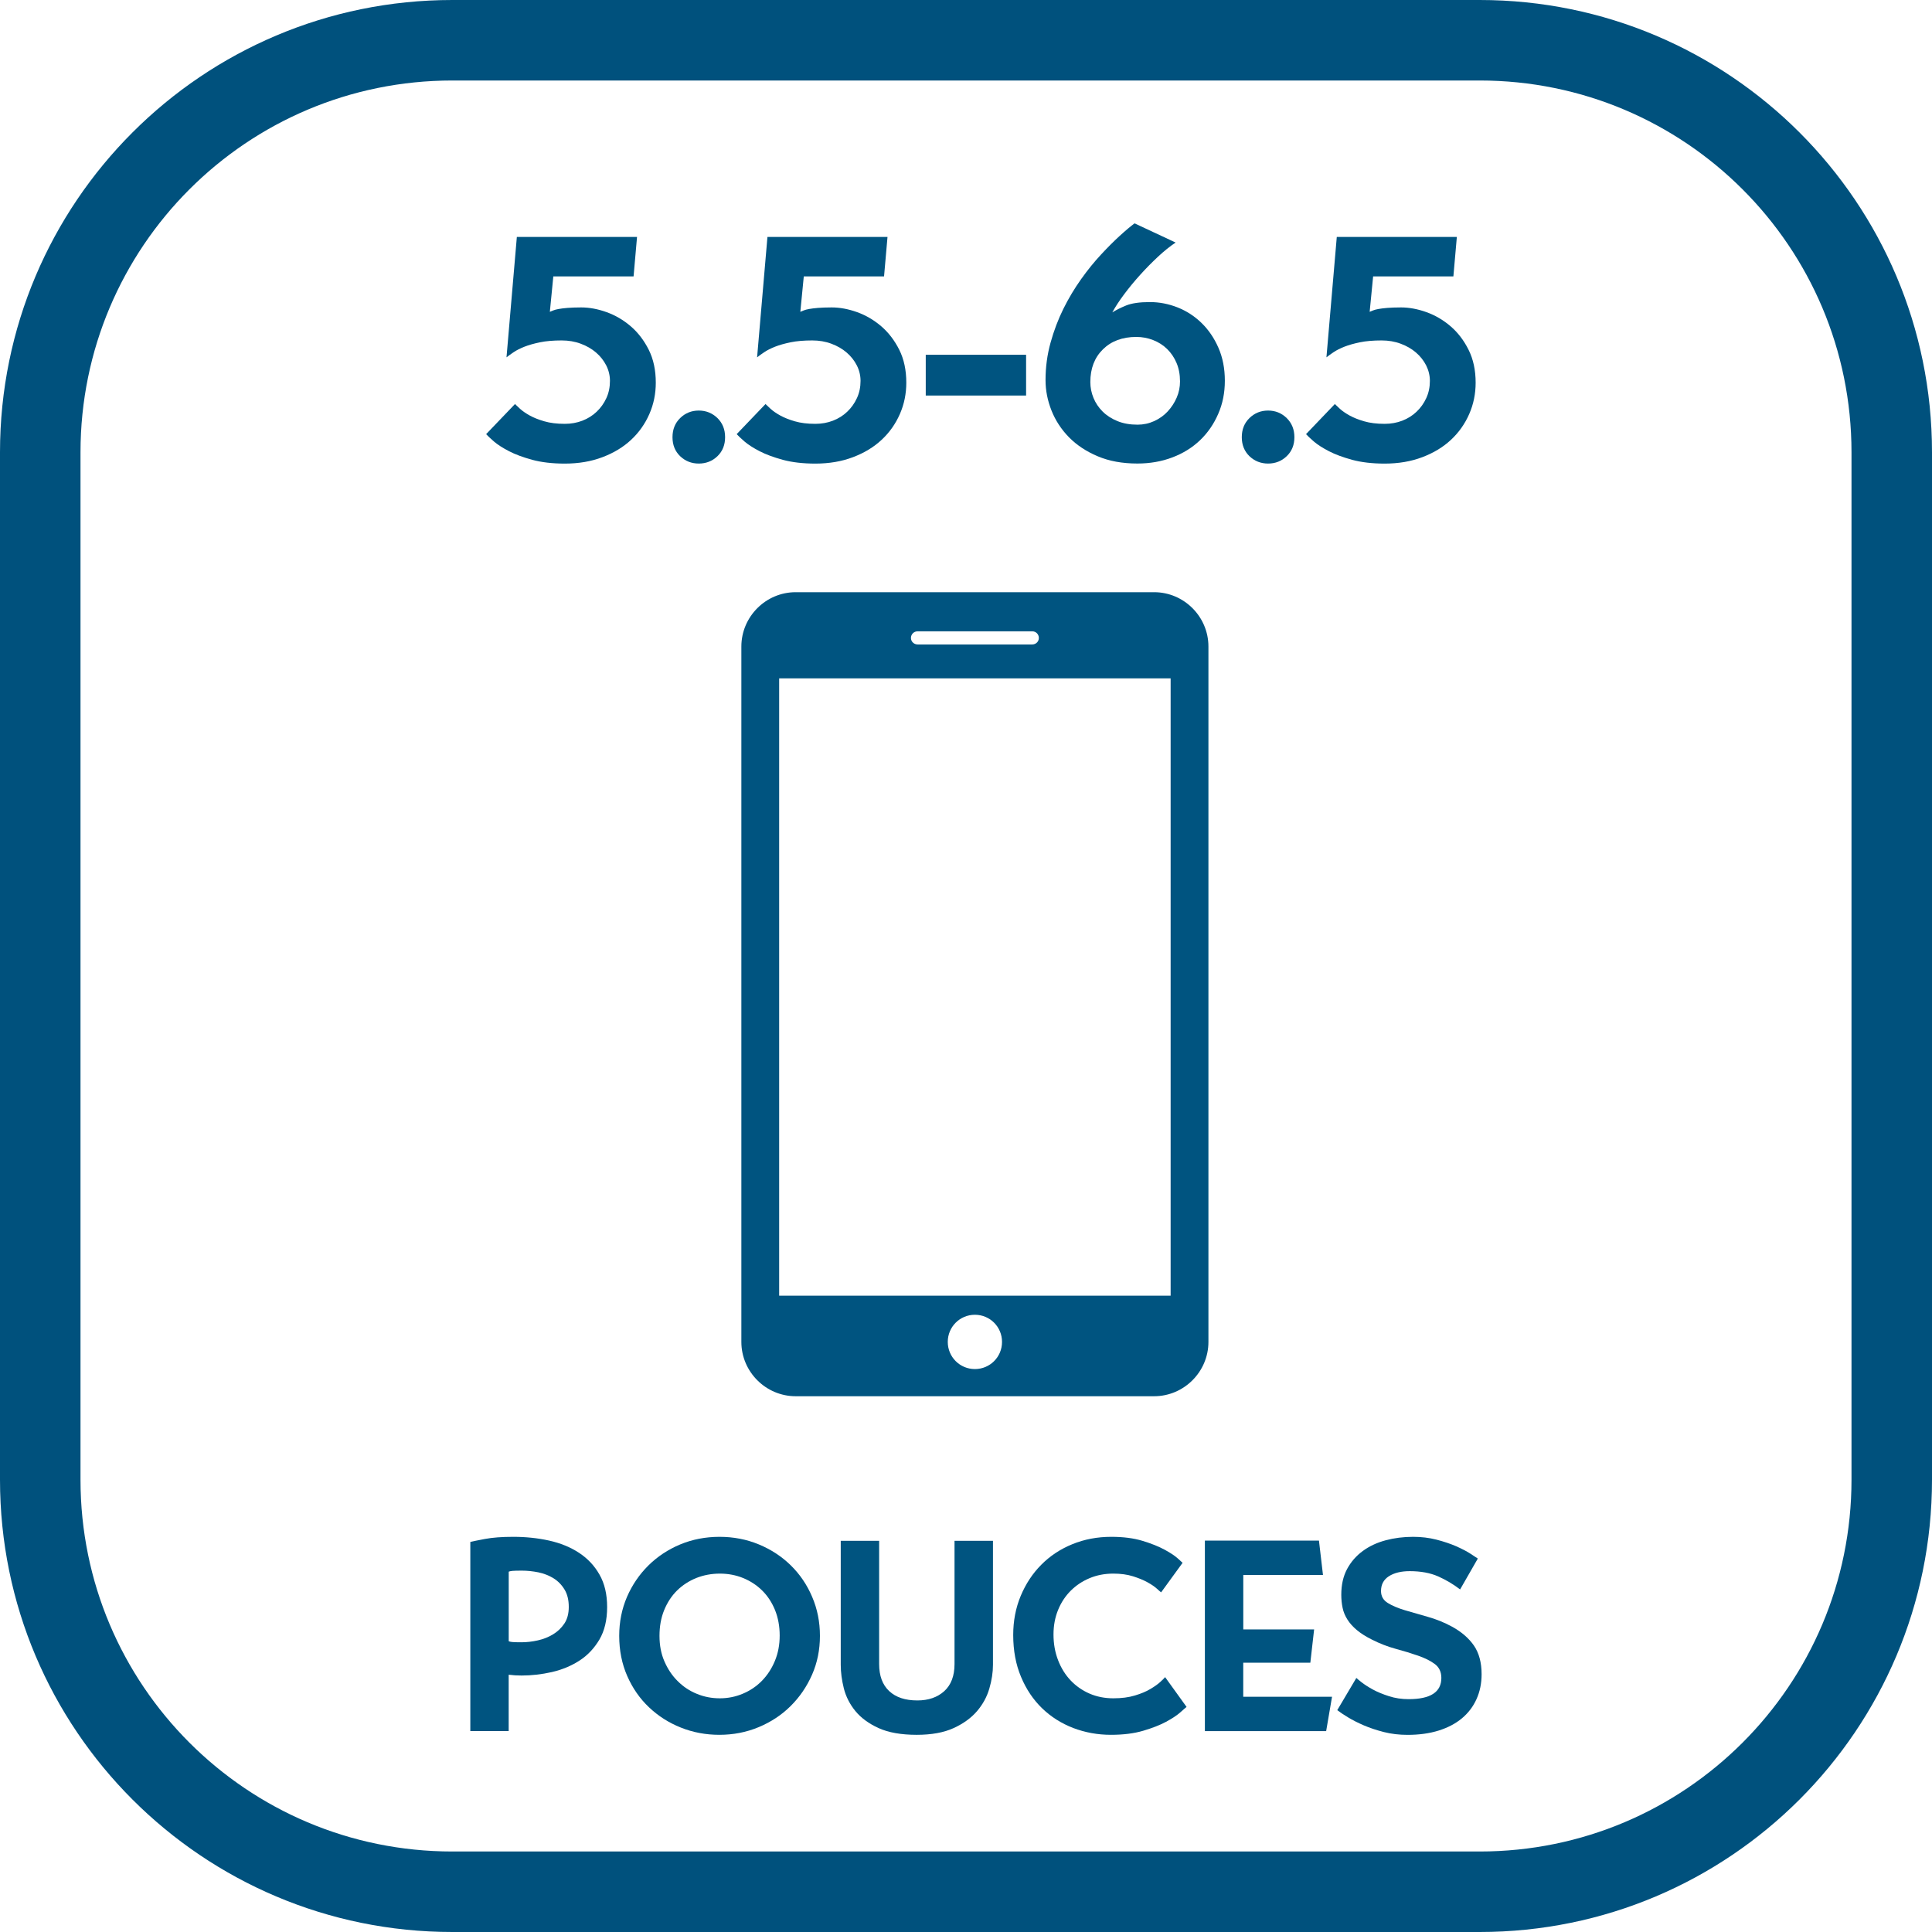 <?xml version="1.0" encoding="utf-8"?>
<!-- Generator: Adobe Illustrator 16.0.0, SVG Export Plug-In . SVG Version: 6.00 Build 0)  -->
<!DOCTYPE svg PUBLIC "-//W3C//DTD SVG 1.1//EN" "http://www.w3.org/Graphics/SVG/1.1/DTD/svg11.dtd">
<svg version="1.1" id="Calque_1" xmlns="http://www.w3.org/2000/svg" xmlns:xlink="http://www.w3.org/1999/xlink" x="0px" y="0px"
	 width="48px" height="48px" viewBox="0 0 48 48" enable-background="new 0 0 48 48" xml:space="preserve">
<g>
	<path fill="#00517D" d="M48,36.763C48,42.969,42.969,48,36.763,48H11.237C5.031,48,0,42.969,0,36.763V11.237
		C0,5.031,5.031,0,11.237,0h25.526C42.969,0,48,5.031,48,11.237V36.763z M46,11.237C46,6.135,41.865,2,36.763,2H11.237
		C6.135,2,2,6.135,2,11.237v25.526C2,41.865,6.135,46,11.237,46h25.526C41.865,46,46,41.865,46,36.763V11.237z"/>
	<g>
		<path fill="#005480" d="M15.827,5.886l-0.086,0.981h-1.994l-0.086,0.88c0.026-0.01,0.055-0.022,0.086-0.035
			c0.031-0.013,0.075-0.025,0.132-0.035c0.057-0.01,0.129-0.02,0.218-0.027c0.088-0.007,0.203-0.012,0.343-0.012
			c0.203,0,0.413,0.039,0.63,0.117c0.218,0.078,0.418,0.195,0.6,0.351c0.181,0.155,0.331,0.351,0.448,0.584
			c0.117,0.234,0.175,0.506,0.175,0.818c0,0.275-0.053,0.535-0.16,0.779s-0.257,0.457-0.452,0.639
			c-0.194,0.182-0.432,0.326-0.712,0.432c-0.28,0.107-0.592,0.16-0.935,0.16c-0.312,0-0.582-0.032-0.811-0.094
			c-0.228-0.063-0.42-0.133-0.576-0.214c-0.156-0.081-0.281-0.161-0.375-0.241c-0.093-0.081-0.158-0.142-0.194-0.183l0.717-0.748
			c0.026,0.026,0.068,0.066,0.128,0.121c0.06,0.054,0.139,0.109,0.238,0.164c0.098,0.054,0.219,0.103,0.362,0.144
			c0.143,0.042,0.313,0.063,0.51,0.063c0.156,0,0.301-0.026,0.436-0.078c0.135-0.052,0.253-0.126,0.354-0.222
			c0.102-0.096,0.182-0.209,0.242-0.339c0.06-0.129,0.089-0.272,0.089-0.428c0-0.135-0.031-0.264-0.093-0.386
			c-0.063-0.122-0.147-0.228-0.253-0.319c-0.106-0.091-0.232-0.164-0.378-0.218c-0.145-0.055-0.304-0.082-0.475-0.082
			c-0.208,0-0.387,0.015-0.537,0.046c-0.151,0.031-0.279,0.067-0.386,0.109c-0.106,0.042-0.196,0.087-0.269,0.136
			c-0.073,0.049-0.132,0.092-0.179,0.129l0.257-2.991H15.827z"/>
		<path fill="#005480" d="M16.708,10.862c0-0.192,0.063-0.351,0.19-0.475c0.127-0.124,0.282-0.187,0.463-0.187
			s0.336,0.063,0.464,0.187c0.127,0.125,0.19,0.283,0.19,0.475c0,0.192-0.063,0.349-0.19,0.472
			c-0.127,0.122-0.282,0.183-0.464,0.183s-0.336-0.062-0.463-0.183C16.771,11.211,16.708,11.055,16.708,10.862z"/>
		<path fill="#005480" d="M22.05,5.886l-0.086,0.981h-1.994l-0.086,0.88c0.026-0.01,0.055-0.022,0.086-0.035
			c0.031-0.013,0.075-0.025,0.132-0.035c0.057-0.01,0.129-0.02,0.218-0.027c0.088-0.007,0.203-0.012,0.343-0.012
			c0.203,0,0.413,0.039,0.631,0.117c0.218,0.078,0.418,0.195,0.6,0.351c0.181,0.155,0.331,0.351,0.448,0.584
			c0.117,0.234,0.175,0.506,0.175,0.818c0,0.275-0.053,0.535-0.16,0.779s-0.257,0.457-0.452,0.639
			c-0.194,0.182-0.432,0.326-0.712,0.432c-0.28,0.107-0.592,0.16-0.935,0.16c-0.311,0-0.581-0.032-0.81-0.094
			c-0.228-0.063-0.42-0.133-0.576-0.214c-0.156-0.081-0.281-0.161-0.375-0.241c-0.093-0.081-0.158-0.142-0.194-0.183l0.716-0.748
			c0.026,0.026,0.069,0.066,0.128,0.121c0.06,0.054,0.139,0.109,0.238,0.164c0.099,0.054,0.219,0.103,0.362,0.144
			c0.143,0.042,0.313,0.063,0.51,0.063c0.156,0,0.302-0.026,0.437-0.078c0.135-0.052,0.253-0.126,0.354-0.222
			c0.102-0.096,0.182-0.209,0.242-0.339c0.06-0.129,0.09-0.272,0.09-0.428c0-0.135-0.031-0.264-0.093-0.386
			c-0.063-0.122-0.147-0.228-0.253-0.319c-0.106-0.091-0.232-0.164-0.378-0.218c-0.145-0.055-0.304-0.082-0.475-0.082
			c-0.208,0-0.387,0.015-0.537,0.046c-0.151,0.031-0.279,0.067-0.386,0.109c-0.106,0.042-0.196,0.087-0.269,0.136
			c-0.073,0.049-0.132,0.092-0.179,0.129l0.257-2.991H22.05z"/>
		<path fill="#005480" d="M25.493,8.814v1.013H23V8.814H25.493z"/>
		<path fill="#005480" d="M29.208,6.026c-0.14,0.093-0.287,0.211-0.44,0.354c-0.153,0.143-0.301,0.293-0.444,0.452
			c-0.143,0.158-0.275,0.319-0.397,0.482c-0.122,0.164-0.22,0.313-0.292,0.448c0.088-0.057,0.202-0.114,0.342-0.172
			c0.14-0.057,0.338-0.085,0.592-0.085c0.234,0,0.462,0.044,0.686,0.132c0.223,0.088,0.422,0.217,0.596,0.386
			c0.174,0.169,0.314,0.374,0.42,0.616c0.106,0.241,0.16,0.515,0.16,0.821c0,0.296-0.054,0.57-0.164,0.821
			c-0.109,0.252-0.259,0.471-0.451,0.655c-0.192,0.184-0.422,0.327-0.689,0.428c-0.268,0.102-0.557,0.152-0.869,0.152
			c-0.374,0-0.702-0.06-0.985-0.18c-0.283-0.119-0.521-0.276-0.713-0.471c-0.191-0.195-0.337-0.417-0.436-0.666
			c-0.099-0.25-0.148-0.501-0.148-0.756c0-0.322,0.042-0.632,0.125-0.931c0.083-0.298,0.189-0.579,0.319-0.841
			c0.13-0.262,0.277-0.507,0.44-0.736c0.163-0.229,0.329-0.433,0.495-0.611c0.166-0.179,0.322-0.335,0.467-0.467
			c0.145-0.133,0.268-0.235,0.366-0.308L29.208,6.026z M27.089,9.492c0,0.135,0.026,0.266,0.078,0.393
			c0.052,0.128,0.128,0.24,0.227,0.339c0.099,0.099,0.222,0.178,0.368,0.238c0.146,0.06,0.313,0.089,0.5,0.089
			c0.146,0,0.284-0.03,0.414-0.089c0.13-0.06,0.243-0.14,0.336-0.241c0.094-0.102,0.168-0.216,0.223-0.343
			c0.055-0.127,0.082-0.261,0.082-0.401c0-0.171-0.029-0.325-0.086-0.459c-0.057-0.135-0.135-0.25-0.234-0.347
			s-0.215-0.17-0.348-0.222c-0.133-0.052-0.272-0.078-0.418-0.078c-0.344,0-0.621,0.103-0.829,0.308
			C27.194,8.883,27.089,9.154,27.089,9.492z"/>
		<path fill="#005480" d="M30.852,10.862c0-0.192,0.063-0.351,0.19-0.475c0.127-0.124,0.282-0.187,0.463-0.187
			s0.336,0.063,0.463,0.187c0.127,0.125,0.191,0.283,0.191,0.475c0,0.192-0.063,0.349-0.191,0.472
			c-0.127,0.122-0.282,0.183-0.463,0.183s-0.336-0.062-0.463-0.183C30.916,11.211,30.852,11.055,30.852,10.862z"/>
		<path fill="#005480" d="M36.195,5.886l-0.086,0.981h-1.994l-0.086,0.88c0.026-0.01,0.055-0.022,0.086-0.035
			c0.031-0.013,0.075-0.025,0.132-0.035c0.057-0.01,0.129-0.02,0.218-0.027c0.088-0.007,0.203-0.012,0.343-0.012
			c0.203,0,0.413,0.039,0.631,0.117c0.218,0.078,0.418,0.195,0.6,0.351c0.181,0.155,0.331,0.351,0.447,0.584
			c0.117,0.234,0.176,0.506,0.176,0.818c0,0.275-0.053,0.535-0.16,0.779s-0.257,0.457-0.452,0.639
			c-0.194,0.182-0.432,0.326-0.712,0.432c-0.28,0.107-0.592,0.16-0.935,0.16c-0.311,0-0.581-0.032-0.81-0.094
			c-0.228-0.063-0.42-0.133-0.576-0.214c-0.156-0.081-0.281-0.161-0.375-0.241c-0.093-0.081-0.158-0.142-0.194-0.183l0.716-0.748
			c0.026,0.026,0.069,0.066,0.128,0.121c0.06,0.054,0.139,0.109,0.238,0.164c0.099,0.054,0.219,0.103,0.362,0.144
			c0.143,0.042,0.313,0.063,0.51,0.063c0.156,0,0.302-0.026,0.437-0.078c0.135-0.052,0.253-0.126,0.354-0.222
			c0.102-0.096,0.182-0.209,0.242-0.339c0.06-0.129,0.09-0.272,0.09-0.428c0-0.135-0.032-0.264-0.093-0.386
			c-0.063-0.122-0.147-0.228-0.253-0.319c-0.106-0.091-0.232-0.164-0.378-0.218c-0.145-0.055-0.304-0.082-0.475-0.082
			c-0.208,0-0.387,0.015-0.537,0.046c-0.151,0.031-0.279,0.067-0.386,0.109c-0.106,0.042-0.196,0.087-0.269,0.136
			c-0.073,0.049-0.133,0.092-0.179,0.129l0.257-2.991H36.195z"/>
	</g>
	<g>
		<path fill="#005480" d="M11.685,38.309c0.053-0.014,0.174-0.038,0.363-0.074c0.19-0.036,0.424-0.053,0.704-0.053
			c0.312,0,0.608,0.031,0.89,0.093c0.282,0.063,0.53,0.164,0.743,0.304c0.214,0.14,0.384,0.32,0.51,0.543
			c0.127,0.222,0.189,0.49,0.189,0.806c0,0.32-0.064,0.589-0.192,0.807c-0.13,0.218-0.294,0.393-0.497,0.523
			c-0.202,0.131-0.43,0.225-0.684,0.284c-0.252,0.057-0.504,0.086-0.753,0.086c-0.106,0-0.213-0.006-0.32-0.02v1.4h-0.953V38.309z
			 M12.967,39.022c-0.112,0-0.189,0.002-0.234,0.006c-0.045,0.005-0.077,0.011-0.094,0.02v1.728
			c0.018,0.008,0.046,0.015,0.084,0.019c0.038,0.005,0.115,0.007,0.23,0.007c0.134,0,0.271-0.016,0.409-0.047
			s0.265-0.081,0.378-0.15c0.114-0.068,0.207-0.158,0.282-0.269c0.073-0.11,0.109-0.248,0.109-0.412
			c0-0.173-0.035-0.318-0.107-0.435c-0.071-0.117-0.163-0.21-0.275-0.279c-0.111-0.068-0.236-0.117-0.375-0.146
			C13.237,39.037,13.101,39.022,12.967,39.022z"/>
		<path fill="#005480" d="M17.877,38.182c0.347,0,0.673,0.063,0.977,0.189c0.305,0.127,0.569,0.3,0.794,0.521
			c0.224,0.22,0.401,0.479,0.529,0.78c0.129,0.3,0.194,0.623,0.194,0.97c0,0.346-0.065,0.668-0.196,0.966
			c-0.131,0.298-0.31,0.558-0.534,0.78c-0.225,0.223-0.489,0.396-0.793,0.523c-0.305,0.127-0.63,0.19-0.976,0.19
			c-0.338,0-0.657-0.06-0.957-0.18c-0.301-0.12-0.563-0.288-0.79-0.503c-0.228-0.215-0.408-0.474-0.541-0.776
			c-0.133-0.302-0.2-0.636-0.2-1c0-0.347,0.065-0.669,0.193-0.967c0.129-0.297,0.306-0.557,0.53-0.779
			c0.225-0.223,0.488-0.397,0.79-0.524C17.2,38.246,17.526,38.182,17.877,38.182z M16.385,40.642c0,0.235,0.04,0.448,0.123,0.636
			c0.082,0.189,0.191,0.353,0.33,0.49c0.138,0.138,0.296,0.243,0.477,0.316c0.179,0.074,0.369,0.11,0.569,0.11
			c0.2,0,0.391-0.038,0.57-0.114c0.18-0.075,0.338-0.181,0.474-0.319c0.135-0.138,0.243-0.302,0.323-0.494
			c0.08-0.191,0.12-0.402,0.12-0.633c0-0.23-0.039-0.441-0.116-0.633c-0.078-0.19-0.185-0.353-0.32-0.486
			c-0.135-0.133-0.293-0.236-0.474-0.31c-0.18-0.073-0.372-0.109-0.576-0.109c-0.208,0-0.404,0.037-0.586,0.109
			c-0.182,0.074-0.341,0.177-0.477,0.31c-0.135,0.133-0.242,0.296-0.32,0.486C16.423,40.193,16.385,40.406,16.385,40.642z"/>
		<path fill="#005480" d="M24.67,38.282v3.08c0,0.186-0.03,0.383-0.09,0.589c-0.06,0.207-0.163,0.395-0.307,0.563
			c-0.145,0.168-0.338,0.309-0.581,0.42c-0.242,0.111-0.548,0.167-0.916,0.167c-0.386,0-0.702-0.056-0.947-0.167
			c-0.244-0.111-0.436-0.252-0.577-0.423c-0.14-0.171-0.235-0.359-0.287-0.563c-0.051-0.205-0.077-0.401-0.077-0.587v-3.08h0.954
			v3.06c0,0.293,0.083,0.518,0.249,0.673c0.166,0.156,0.399,0.233,0.701,0.233c0.274,0,0.497-0.077,0.667-0.23
			c0.17-0.154,0.256-0.379,0.256-0.676v-3.06H24.67z"/>
		<path fill="#005480" d="M27.609,38.182c0.298,0,0.556,0.033,0.776,0.1c0.22,0.066,0.404,0.141,0.55,0.22s0.257,0.153,0.33,0.22
			s0.112,0.102,0.116,0.106l-0.533,0.733c-0.014-0.008-0.048-0.038-0.104-0.089c-0.056-0.051-0.133-0.104-0.234-0.16
			c-0.099-0.055-0.221-0.105-0.363-0.15c-0.143-0.044-0.304-0.066-0.487-0.066c-0.213,0-0.41,0.038-0.589,0.113
			c-0.18,0.075-0.337,0.18-0.47,0.313s-0.238,0.292-0.313,0.476c-0.076,0.185-0.114,0.389-0.114,0.61
			c0,0.231,0.038,0.444,0.114,0.64c0.075,0.195,0.18,0.363,0.313,0.503c0.133,0.14,0.291,0.249,0.47,0.327
			c0.179,0.077,0.376,0.116,0.589,0.116c0.205,0,0.384-0.023,0.537-0.07c0.154-0.046,0.283-0.1,0.387-0.163
			c0.104-0.062,0.187-0.121,0.247-0.177c0.06-0.055,0.098-0.094,0.116-0.116l0.533,0.74c-0.018,0.013-0.069,0.058-0.153,0.133
			c-0.085,0.076-0.204,0.154-0.357,0.237c-0.153,0.082-0.343,0.156-0.57,0.223s-0.494,0.1-0.8,0.1c-0.33,0-0.641-0.057-0.938-0.17
			c-0.294-0.114-0.552-0.277-0.772-0.49c-0.22-0.213-0.395-0.473-0.523-0.78c-0.129-0.306-0.194-0.653-0.194-1.039
			c0-0.351,0.062-0.675,0.187-0.974c0.125-0.298,0.294-0.555,0.51-0.772c0.216-0.218,0.472-0.388,0.77-0.51
			C26.94,38.243,27.263,38.182,27.609,38.182z"/>
		<path fill="#005480" d="M32.769,38.275l0.1,0.854h-1.98v1.354h1.76l-0.094,0.826h-1.667v0.847h2.206l-0.146,0.853h-3.013v-4.733
			H32.769z"/>
		<path fill="#005480" d="M35.108,38.182c0.204,0,0.397,0.023,0.58,0.07c0.183,0.047,0.345,0.102,0.487,0.163
			c0.142,0.063,0.26,0.124,0.354,0.184c0.093,0.06,0.155,0.101,0.187,0.123l-0.44,0.767c-0.168-0.129-0.35-0.237-0.546-0.324
			c-0.195-0.086-0.431-0.13-0.706-0.13c-0.213,0-0.385,0.042-0.517,0.126c-0.131,0.084-0.196,0.207-0.196,0.367
			c0,0.129,0.055,0.227,0.167,0.297c0.111,0.069,0.253,0.128,0.423,0.18c0.17,0.051,0.361,0.105,0.569,0.164
			c0.209,0.058,0.412,0.14,0.607,0.246c0.235,0.129,0.416,0.286,0.543,0.47c0.126,0.185,0.19,0.421,0.19,0.71
			c0,0.227-0.042,0.433-0.127,0.62c-0.084,0.187-0.206,0.346-0.363,0.477c-0.157,0.131-0.35,0.232-0.576,0.303
			c-0.227,0.071-0.485,0.107-0.774,0.107c-0.208,0-0.405-0.023-0.589-0.07c-0.184-0.047-0.351-0.103-0.5-0.167
			c-0.148-0.064-0.28-0.131-0.393-0.2c-0.113-0.069-0.202-0.128-0.264-0.177l0.474-0.8c0.013,0.014,0.056,0.049,0.129,0.107
			c0.074,0.058,0.167,0.118,0.28,0.18c0.113,0.062,0.247,0.117,0.4,0.166c0.153,0.05,0.317,0.074,0.49,0.074
			c0.542,0,0.813-0.175,0.813-0.527c0-0.15-0.055-0.266-0.163-0.346c-0.109-0.081-0.247-0.149-0.414-0.207
			c-0.167-0.058-0.352-0.115-0.556-0.17c-0.205-0.056-0.403-0.133-0.593-0.23c-0.151-0.075-0.275-0.154-0.374-0.237
			c-0.098-0.082-0.175-0.168-0.233-0.26c-0.058-0.091-0.099-0.188-0.12-0.29c-0.022-0.103-0.033-0.211-0.033-0.327
			c0-0.244,0.047-0.457,0.143-0.637c0.096-0.179,0.226-0.329,0.39-0.449c0.164-0.121,0.354-0.209,0.57-0.267
			C34.64,38.211,34.869,38.182,35.108,38.182z"/>
	</g>
	<g>
		<path fill="#005480" d="M28.674,14.713h-8.906c-0.741,0-1.349,0.608-1.349,1.35v17.277c0,0.741,0.608,1.349,1.349,1.349h8.906
			c0.741,0,1.349-0.608,1.349-1.349V16.063C30.023,15.321,29.416,14.713,28.674,14.713L28.674,14.713z M22.798,15.685h2.848
			c0.092,0,0.164,0.073,0.164,0.165c0,0.089-0.072,0.161-0.164,0.161h-2.848c-0.092,0-0.166-0.072-0.166-0.161
			C22.632,15.758,22.706,15.685,22.798,15.685L22.798,15.685z M24.221,34.014c-0.374,0-0.674-0.301-0.674-0.675
			c0-0.373,0.3-0.674,0.674-0.674s0.674,0.301,0.674,0.674C24.896,33.713,24.595,34.014,24.221,34.014L24.221,34.014z
			 M29.084,32.191h-9.726V16.854h9.726V32.191z M29.084,32.191"/>
	</g>
</g>
</svg>
